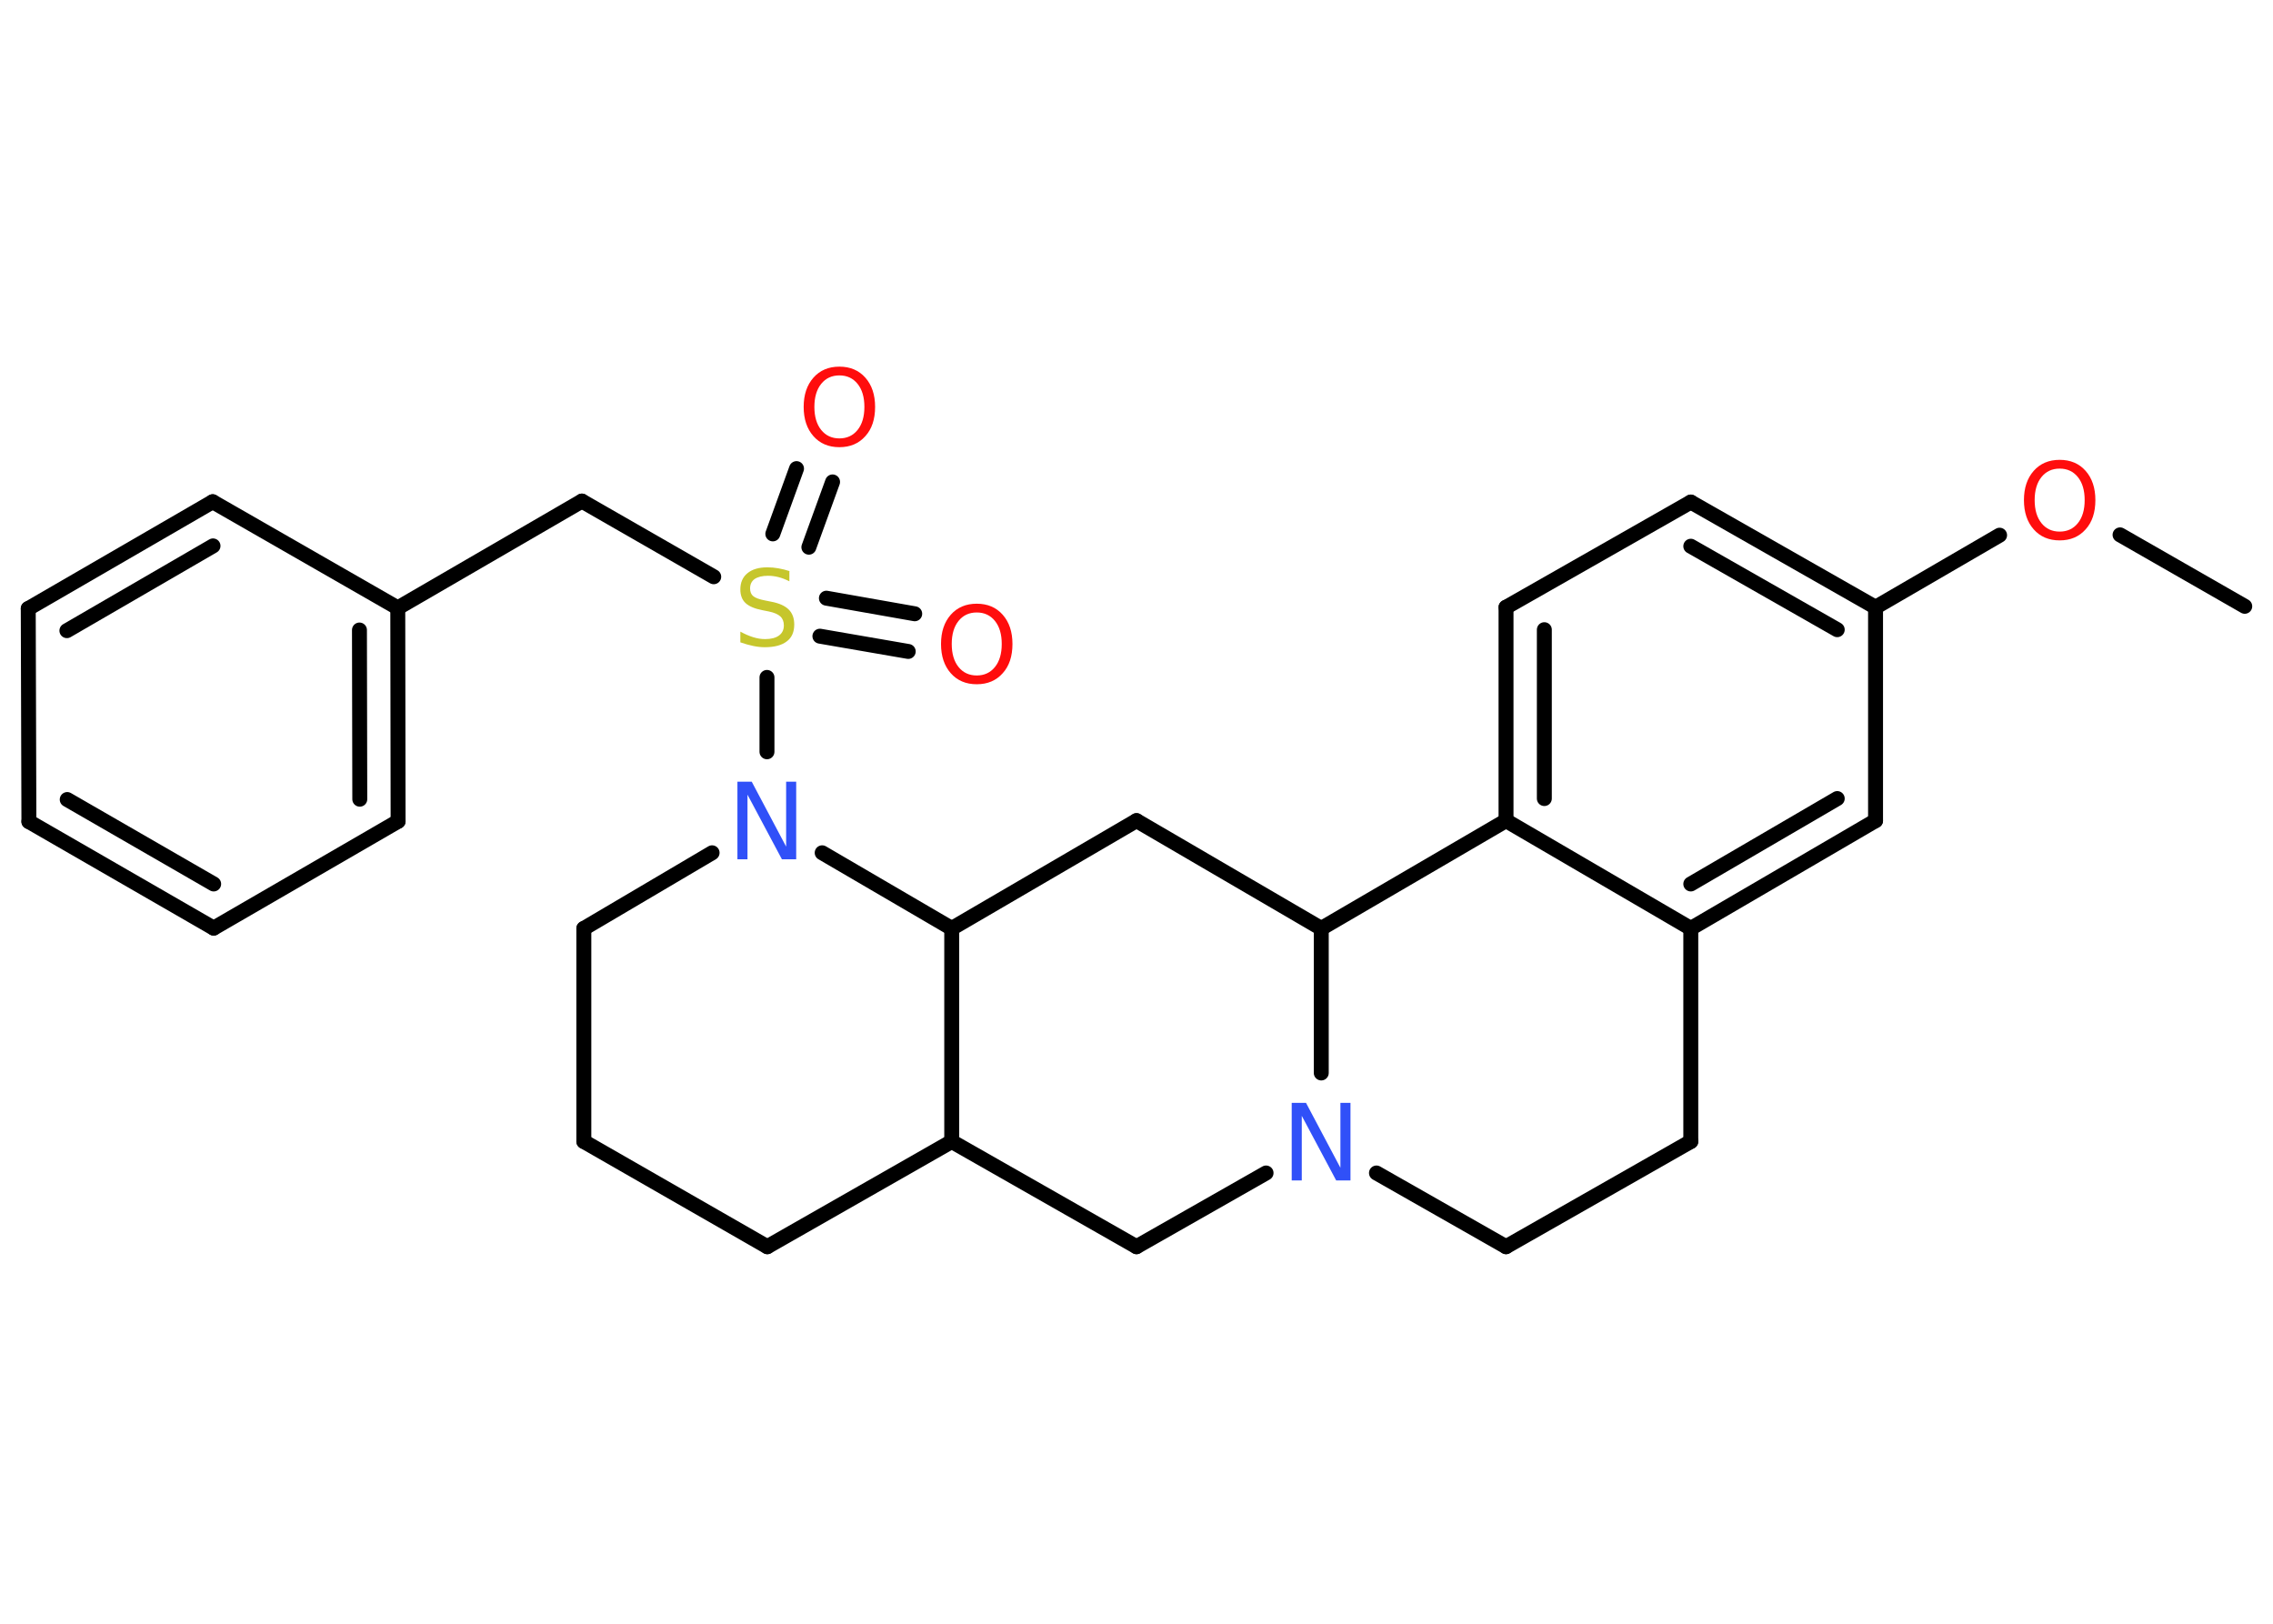 <?xml version='1.0' encoding='UTF-8'?>
<!DOCTYPE svg PUBLIC "-//W3C//DTD SVG 1.1//EN" "http://www.w3.org/Graphics/SVG/1.1/DTD/svg11.dtd">
<svg version='1.2' xmlns='http://www.w3.org/2000/svg' xmlns:xlink='http://www.w3.org/1999/xlink' width='70.0mm' height='50.0mm' viewBox='0 0 70.0 50.0'>
  <desc>Generated by the Chemistry Development Kit (http://github.com/cdk)</desc>
  <g stroke-linecap='round' stroke-linejoin='round' stroke='#000000' stroke-width='.46' fill='#FF0D0D'>
    <rect x='.0' y='.0' width='70.0' height='50.0' fill='#FFFFFF' stroke='none'/>
    <g id='mol1' class='mol'>
      <line id='mol1bnd1' class='bond' x1='69.13' y1='18.67' x2='65.29' y2='16.47'/>
      <line id='mol1bnd2' class='bond' x1='61.58' y1='16.48' x2='57.76' y2='18.7'/>
      <g id='mol1bnd3' class='bond'>
        <line x1='57.76' y1='18.7' x2='52.07' y2='15.46'/>
        <line x1='56.58' y1='19.39' x2='52.07' y2='16.82'/>
      </g>
      <line id='mol1bnd4' class='bond' x1='52.07' y1='15.46' x2='46.38' y2='18.7'/>
      <g id='mol1bnd5' class='bond'>
        <line x1='46.38' y1='18.7' x2='46.38' y2='25.27'/>
        <line x1='47.56' y1='19.39' x2='47.56' y2='24.59'/>
      </g>
      <line id='mol1bnd6' class='bond' x1='46.38' y1='25.27' x2='52.07' y2='28.59'/>
      <g id='mol1bnd7' class='bond'>
        <line x1='52.07' y1='28.59' x2='57.76' y2='25.27'/>
        <line x1='52.07' y1='27.22' x2='56.58' y2='24.59'/>
      </g>
      <line id='mol1bnd8' class='bond' x1='57.76' y1='18.7' x2='57.76' y2='25.27'/>
      <line id='mol1bnd9' class='bond' x1='52.07' y1='28.59' x2='52.07' y2='35.15'/>
      <line id='mol1bnd10' class='bond' x1='52.07' y1='35.15' x2='46.38' y2='38.39'/>
      <line id='mol1bnd11' class='bond' x1='46.38' y1='38.39' x2='42.39' y2='36.12'/>
      <line id='mol1bnd12' class='bond' x1='38.99' y1='36.12' x2='35.0' y2='38.39'/>
      <line id='mol1bnd13' class='bond' x1='35.0' y1='38.39' x2='29.31' y2='35.15'/>
      <line id='mol1bnd14' class='bond' x1='29.31' y1='35.15' x2='23.63' y2='38.39'/>
      <line id='mol1bnd15' class='bond' x1='23.63' y1='38.39' x2='17.98' y2='35.15'/>
      <line id='mol1bnd16' class='bond' x1='17.98' y1='35.15' x2='17.98' y2='28.59'/>
      <line id='mol1bnd17' class='bond' x1='17.98' y1='28.59' x2='21.93' y2='26.26'/>
      <line id='mol1bnd18' class='bond' x1='23.62' y1='23.15' x2='23.62' y2='20.86'/>
      <g id='mol1bnd19' class='bond'>
        <line x1='25.45' y1='18.42' x2='28.17' y2='18.9'/>
        <line x1='25.25' y1='19.59' x2='27.97' y2='20.06'/>
      </g>
      <g id='mol1bnd20' class='bond'>
        <line x1='23.8' y1='16.44' x2='24.53' y2='14.43'/>
        <line x1='24.91' y1='16.85' x2='25.64' y2='14.84'/>
      </g>
      <line id='mol1bnd21' class='bond' x1='21.98' y1='17.76' x2='17.92' y2='15.43'/>
      <line id='mol1bnd22' class='bond' x1='17.92' y1='15.43' x2='12.25' y2='18.72'/>
      <g id='mol1bnd23' class='bond'>
        <line x1='12.26' y1='25.29' x2='12.25' y2='18.72'/>
        <line x1='11.08' y1='24.61' x2='11.07' y2='19.4'/>
      </g>
      <line id='mol1bnd24' class='bond' x1='12.26' y1='25.29' x2='6.58' y2='28.58'/>
      <g id='mol1bnd25' class='bond'>
        <line x1='.89' y1='25.3' x2='6.58' y2='28.58'/>
        <line x1='2.07' y1='24.62' x2='6.58' y2='27.22'/>
      </g>
      <line id='mol1bnd26' class='bond' x1='.89' y1='25.3' x2='.87' y2='18.74'/>
      <g id='mol1bnd27' class='bond'>
        <line x1='6.55' y1='15.45' x2='.87' y2='18.74'/>
        <line x1='6.56' y1='16.81' x2='2.06' y2='19.42'/>
      </g>
      <line id='mol1bnd28' class='bond' x1='12.25' y1='18.72' x2='6.55' y2='15.45'/>
      <line id='mol1bnd29' class='bond' x1='25.32' y1='26.26' x2='29.31' y2='28.59'/>
      <line id='mol1bnd30' class='bond' x1='29.31' y1='35.15' x2='29.31' y2='28.59'/>
      <line id='mol1bnd31' class='bond' x1='29.31' y1='28.59' x2='35.0' y2='25.27'/>
      <line id='mol1bnd32' class='bond' x1='35.0' y1='25.27' x2='40.69' y2='28.59'/>
      <line id='mol1bnd33' class='bond' x1='46.38' y1='25.27' x2='40.69' y2='28.59'/>
      <line id='mol1bnd34' class='bond' x1='40.69' y1='33.04' x2='40.69' y2='28.59'/>
      <path id='mol1atm2' class='atom' d='M63.43 14.43q-.35 .0 -.56 .26q-.21 .26 -.21 .71q.0 .45 .21 .71q.21 .26 .56 .26q.35 .0 .56 -.26q.21 -.26 .21 -.71q.0 -.45 -.21 -.71q-.21 -.26 -.56 -.26zM63.43 14.16q.5 .0 .8 .34q.3 .34 .3 .9q.0 .57 -.3 .9q-.3 .34 -.8 .34q-.5 .0 -.8 -.34q-.3 -.34 -.3 -.9q.0 -.56 .3 -.9q.3 -.34 .8 -.34z' stroke='none'/>
      <path id='mol1atm11' class='atom' d='M39.79 33.96h.43l1.06 2.0v-2.0h.31v2.39h-.44l-1.06 -1.99v1.99h-.31v-2.39z' stroke='none' fill='#3050F8'/>
      <path id='mol1atm17' class='atom' d='M22.72 24.07h.43l1.06 2.0v-2.0h.31v2.39h-.44l-1.06 -1.99v1.99h-.31v-2.39z' stroke='none' fill='#3050F8'/>
      <path id='mol1atm18' class='atom' d='M24.31 17.59v.31q-.18 -.09 -.34 -.13q-.16 -.04 -.32 -.04q-.26 .0 -.41 .1q-.14 .1 -.14 .29q.0 .16 .1 .24q.1 .08 .36 .13l.2 .04q.36 .07 .53 .24q.17 .17 .17 .46q.0 .35 -.23 .52q-.23 .18 -.68 .18q-.17 .0 -.36 -.04q-.19 -.04 -.39 -.11v-.33q.2 .11 .39 .17q.19 .06 .37 .06q.28 .0 .43 -.11q.15 -.11 .15 -.31q.0 -.18 -.11 -.28q-.11 -.1 -.35 -.15l-.2 -.04q-.36 -.07 -.52 -.22q-.16 -.15 -.16 -.42q.0 -.32 .22 -.5q.22 -.18 .61 -.18q.17 .0 .34 .03q.17 .03 .36 .09z' stroke='none' fill='#C6C62C'/>
      <path id='mol1atm19' class='atom' d='M30.08 18.86q-.35 .0 -.56 .26q-.21 .26 -.21 .71q.0 .45 .21 .71q.21 .26 .56 .26q.35 .0 .56 -.26q.21 -.26 .21 -.71q.0 -.45 -.21 -.71q-.21 -.26 -.56 -.26zM30.08 18.59q.5 .0 .8 .34q.3 .34 .3 .9q.0 .57 -.3 .9q-.3 .34 -.8 .34q-.5 .0 -.8 -.34q-.3 -.34 -.3 -.9q.0 -.56 .3 -.9q.3 -.34 .8 -.34z' stroke='none'/>
      <path id='mol1atm20' class='atom' d='M25.85 11.56q-.35 .0 -.56 .26q-.21 .26 -.21 .71q.0 .45 .21 .71q.21 .26 .56 .26q.35 .0 .56 -.26q.21 -.26 .21 -.71q.0 -.45 -.21 -.71q-.21 -.26 -.56 -.26zM25.85 11.29q.5 .0 .8 .34q.3 .34 .3 .9q.0 .57 -.3 .9q-.3 .34 -.8 .34q-.5 .0 -.8 -.34q-.3 -.34 -.3 -.9q.0 -.56 .3 -.9q.3 -.34 .8 -.34z' stroke='none'/>
    </g>
  </g>
</svg>
